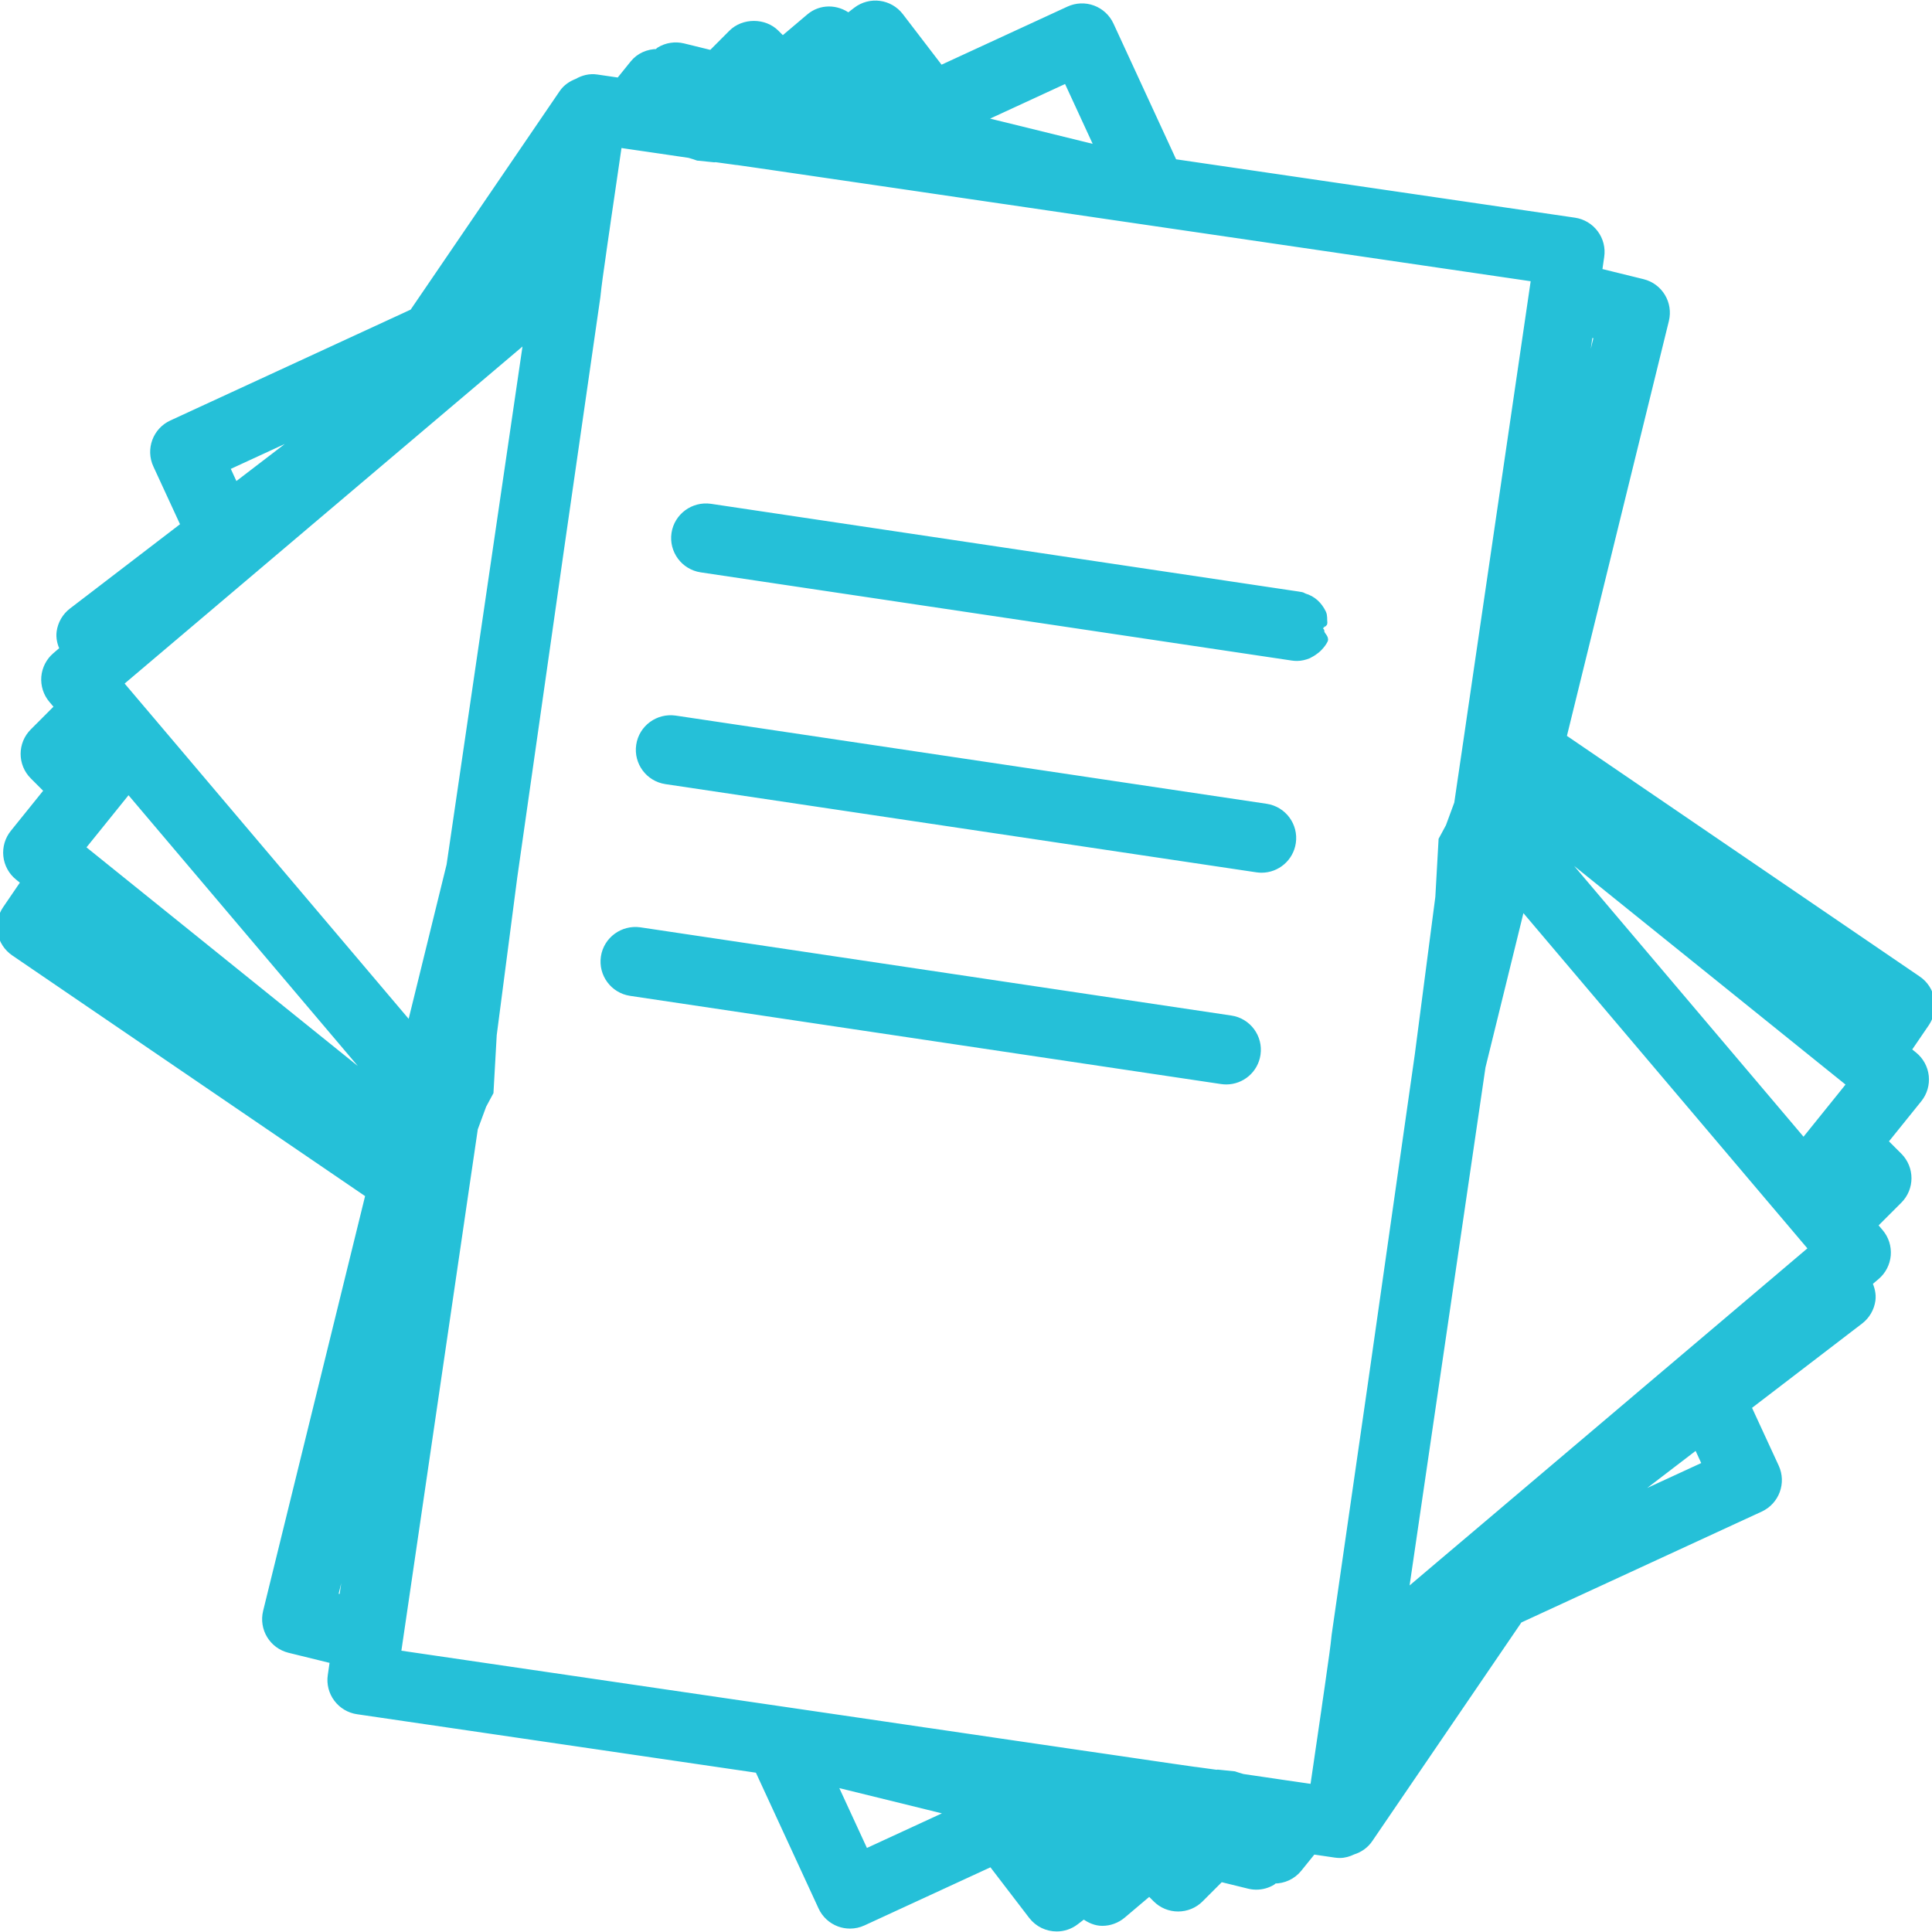 <!DOCTYPE svg PUBLIC "-//W3C//DTD SVG 1.1//EN" "http://www.w3.org/Graphics/SVG/1.1/DTD/svg11.dtd">
<!-- Uploaded to: SVG Repo, www.svgrepo.com, Transformed by: SVG Repo Mixer Tools -->
<svg fill="#25C0D8" version="1.1" id="Capa_1" xmlns="http://www.w3.org/2000/svg" xmlns:xlink="http://www.w3.org/1999/xlink" width="800px" height="800px" viewBox="0 0 329.148 329.148" xml:space="preserve" stroke="#25C0D8">
<g id="SVGRepo_bgCarrier" stroke-width="0"/>
<g id="SVGRepo_tracerCarrier" stroke-linecap="round" stroke-linejoin="round"/>
<g id="SVGRepo_iconCarrier"> <g> <g> <path d="M329.053,170.25c-0.264-1.407-1.081-2.652-2.263-3.459l-60.407-41.204l17.45-71.007c0.712-2.9-1.05-5.819-3.95-6.534 l-7.44-1.83l0.363-2.511c0.211-1.416-0.147-2.858-1.013-4.008c-0.854-1.149-2.136-1.911-3.549-2.117l-68.217-9.985L189.243,4.222 c-0.602-1.303-1.693-2.312-3.038-2.809c-1.334-0.493-2.821-0.438-4.129,0.161l-21.821,10.067l-6.837-8.928 c-1.814-2.365-5.194-2.813-7.57-1.004l-1.308,1.01c-1.962-1.469-4.704-1.543-6.668,0.113l-4.533,3.834l-1.083-1.084 c-2.025-2.025-5.611-2.025-7.636,0l-3.457,3.467l-4.751-1.168c-1.376-0.334-2.858-0.118-4.082,0.628 c-0.148,0.087-0.232,0.237-0.369,0.335c-1.548,0.026-3.077,0.638-4.124,1.938l-2.389,2.959l-3.763-0.551 c-1.242-0.187-2.397,0.137-3.401,0.709c-0.968,0.382-1.87,0.954-2.5,1.877l-25.489,37.37L29.223,72.094 c-2.706,1.247-3.895,4.461-2.642,7.167l4.709,10.204l-19.076,14.613c-1.134,0.87-1.88,2.162-2.07,3.581 c-0.134,1.015,0.119,2.004,0.536,2.922l-1.248,1.065c-1.091,0.923-1.771,2.251-1.896,3.675c-0.113,1.427,0.335,2.843,1.263,3.937 l0.989,1.168l-4.19,4.195c-2.112,2.112-2.112,5.524,0,7.636l2.423,2.424l-5.788,7.182c-0.901,1.118-1.318,2.544-1.165,3.963 c0.15,1.421,0.862,2.729,1.98,3.631l1.01,0.815l-3.122,4.574c-0.804,1.182-1.11,2.64-0.841,4.045 c0.264,1.408,1.081,2.65,2.262,3.459l60.41,41.204l-17.453,71.002c-0.712,2.896,1.052,5.816,3.953,6.534l7.44,1.829l-0.366,2.511 c-0.211,1.413,0.15,2.858,1.015,4.008c0.854,1.149,2.133,1.909,3.546,2.114l68.22,9.999l10.784,23.371 c0.599,1.303,1.69,2.315,3.035,2.812c0.599,0.221,1.236,0.332,1.867,0.332c0.778,0,1.545-0.164,2.262-0.496l21.821-10.066 l6.84,8.928c1.065,1.387,2.668,2.12,4.293,2.12c1.144,0,2.299-0.364,3.274-1.113l1.334-1.022c0.949,0.701,2.02,1.181,3.159,1.181 c1.233,0,2.468-0.422,3.491-1.276l4.529-3.833l1.087,1.081c1.012,1.018,2.378,1.582,3.817,1.582c1.435,0,2.806-0.564,3.818-1.582 l3.459-3.46l4.752,1.166c0.422,0.105,0.854,0.158,1.286,0.158c0.976,0,1.946-0.264,2.795-0.786c0.116-0.068,0.18-0.18,0.29-0.259 c1.582,0,3.144-0.686,4.203-2.009l2.389-2.958l3.766,0.554c0.264,0.036,0.527,0.058,0.785,0.058c0.823,0,1.577-0.237,2.284-0.58 c1.112-0.348,2.13-1.033,2.831-2.072l25.487-37.368l41.074-18.947c2.705-1.25,3.892-4.461,2.643-7.166l-4.71-10.205l19.074-14.612 c1.134-0.87,1.883-2.162,2.072-3.581c0.132-1.018-0.121-2.004-0.537-2.921l1.255-1.065c1.092-0.923,1.771-2.252,1.893-3.676 c0.116-1.429-0.332-2.842-1.26-3.939l-0.991-1.165l4.197-4.197c2.109-2.109,2.109-5.521,0-7.636l-2.426-2.421l5.79-7.183 c0.902-1.118,1.318-2.547,1.166-3.966c-0.153-1.418-0.865-2.726-1.983-3.628l-1.007-0.817l3.122-4.572 C329.016,173.115,329.321,171.654,329.053,170.25z M270.87,56.964l1.192,0.29l-3.059,12.442L270.87,56.964z M58.28,272.176 l-1.192-0.29l3.056-12.445L58.28,272.176z M181.696,13.648l5.348,11.591l-19.873-4.888L181.696,13.648z M94.374,27.847v0.01 l-1.625,2.17L76.02,50.542l-0.124,0.107L94.374,27.847z M52.4,73.298L40.081,82.73l-1.424-3.093L52.4,73.298z M21.21,115.818 l4.124-3.494l1.236-1.049l0.952-0.804l8.72-7.386l0.962-0.817l4.277-3.623l4.276-3.623l3.602-3.051l2.365-2.004L67.208,76.85 l3.989-3.38l5.329-4.514l6.563-5.556l6.607-5.6l-0.084,0.604L76.576,147.38l-2.318,9.429l-2.067,8.416l-1.54,6.26l-0.53,2.151 l-0.248,1.008l-37.676-44.479l-0.743-0.88l-2.674-3.154l-0.952-1.123l-2.603-3.072l-0.765-0.902l-0.255-0.298l-2.537-2.995 l-0.715-0.844l-0.419-0.501L21.21,115.818z M33.3,159.957l-14.7-11.841l-4.216-3.396l-0.351-0.287l1.674-2.072l1.896-2.35 l1.511-1.875l2.771-3.44l3.256,3.847l31.168,36.798l8.44,9.962L33.3,159.957z M147.451,315.492l-5.348-11.591l19.873,4.889 L147.451,315.492z M227.364,278.567l-0.174,1.582l-0.227,1.746l-0.433,3.053l-0.216,1.54l-0.19,1.329l-0.316,2.157l-0.189,1.35 l-0.063,0.427l-0.538,3.676l-0.005,0.048l-0.195,1.329l-0.185,1.244l-0.369,2.547l-0.554,3.776l-0.016,0.105l-0.074-0.011 l-1.144-0.169l-3.032-0.443l-0.274-0.036l-1.145-0.169l-0.918-0.138l-0.152-0.021l-2.025-0.296l-3.19-0.469l-0.833-0.248 l-0.622-0.206h-0.026l-2.79-0.284l-0.237,0.026l-3.459-0.475l-0.27-0.026l-3.485-0.501l-0.274-0.037l-6.022-0.881l-4.498-0.659 l-1.371-0.2l-3.918-0.569l-5.025-0.738l-5.236-0.765l-3.713-0.543l-3.889-0.575l-0.48-0.068l-7.183-1.055l-0.901-0.127 l-6.766-0.996l-11.119-1.63l-3.138-0.459l-6.376-0.934l-6.383-0.933l-40.139-5.886l-15.773-2.31l0.222-1.514l0.788-5.363 l8.936-60.997l0.541-3.691l0.33-2.252l0.324-2.221l0.253-1.734l0.189-1.287l0.103-0.701l0.134-0.912l0.298-2.02l0.188-1.282 l0.266-1.798l0.058-0.411l0.287-1.951l0.177-1.224l1.458-3.95l1.21-2.246v-0.032l0.551-9.756l3.499-26.87l7.992-56.049 l6.167-42.82l0.177-1.585l0.227-1.743l0.433-3.056l0.216-1.54l0.19-1.329l0.314-2.16l0.192-1.35l0.061-0.427l0.541-3.675 l0.005-0.045l0.195-1.334l0.182-1.239l0.372-2.55l0.551-3.776l0.016-0.103l0.077,0.011l1.144,0.169l3.03,0.442l0.277,0.037 l1.145,0.169l0.917,0.134l0.15,0.021l2.025,0.298l3.193,0.47l0.83,0.248l0.623,0.216h0.026l2.792,0.285l0.237-0.026l3.457,0.475 l0.269,0.023l3.488,0.501l0.274,0.04l6.022,0.878l4.499,0.659l1.371,0.201l3.915,0.572l5.028,0.735l5.236,0.765l3.71,0.546 l3.89,0.572l0.479,0.071l7.183,1.052l0.901,0.129l6.769,0.994l11.116,1.632l3.138,0.458l6.376,0.934l6.386,0.934l40.142,5.882 l15.768,2.31l-0.222,1.513l-0.785,5.366l-8.938,60.995l-0.538,3.694l-0.332,2.252l-0.322,2.217l-0.253,1.735l-0.189,1.289 l-0.105,0.702l-0.132,0.913l-0.301,2.02l-0.185,1.281l-0.269,1.798l-0.059,0.409l-0.284,1.951l-0.18,1.226l-1.455,3.947 l-1.213,2.247v0.031l-0.549,9.759l-3.502,26.871l-7.989,56.04L227.364,278.567z M234.773,301.291v-0.011l1.625-2.162 l16.732-20.514l0.121-0.11L234.773,301.291z M276.75,255.838l12.319-9.429l1.424,3.091L276.75,255.838z M307.938,213.319 l-4.124,3.496l-1.233,1.05l-0.949,0.802l-8.718,7.388l-0.965,0.817l-4.276,3.623l-4.277,3.623l-3.602,3.048l-2.357,2.004 l-15.482,13.12l-3.992,3.381l-5.326,4.514l-6.565,5.553l-6.607,5.601l0.084-0.602l13.036-88.979l2.32-9.429l2.067-8.411 l1.54-6.262l0.527-2.154l0.248-1.004l37.679,44.479l0.743,0.881l2.674,3.153l0.949,1.123l2.604,3.069l0.765,0.901l0.254,0.301 l2.536,2.996l0.717,0.844l0.417,0.5L307.938,213.319z M313.448,186.778l-1.898,2.352l-1.508,1.872l-2.774,3.443l-3.254-3.85 L272.838,153.8l-8.433-9.956l31.445,25.331l14.697,11.844l4.219,3.396l0.348,0.284L313.448,186.778z"/> <path d="M223.974,107.231c0-0.016,0-0.037,0-0.053c0-0.18,1.118-0.346,1.118-0.52c0-0.172,0.564-0.346,0.549-0.517 c-0.074-0.633,0.047-1.205-0.222-1.761c-0.665-1.35-1.693-2.37-3.212-2.798c-0.037-0.01,0.006-0.026-0.031-0.037 c-0.18-0.045-0.285-0.158-0.475-0.185l-0.438-0.069l-0.122-0.023l-0.98-0.145l-0.216-0.032l-5.385-0.804l-1.376-0.206 l-1.993-0.298l-1.81-0.269l-0.501-0.077l-87.842-13.112c-2.938-0.414-5.698,1.601-6.141,4.548 c-0.435,2.948,1.601,5.698,4.548,6.141l100.699,15.026c0.269,0.037,0.543,0.061,0.802,0.061c0.722,0,1.407-0.174,2.046-0.438 c0.016-0.005,0.026-0.021,0.042-0.026c0.053-0.023,0.101-0.066,0.147-0.087c0.232-0.108,0.443-0.25,0.654-0.385 c0.369-0.243,0.696-0.512,0.996-0.836c0.349-0.372,0.659-0.762,0.892-1.227c0.248-0.495-0.686-1.025-0.596-1.603 C225.145,107.405,223.974,107.323,223.974,107.231z"/> <path d="M215.727,137.434l-100.702-15.029c-2.95-0.414-5.698,1.598-6.141,4.549c-0.438,2.947,1.598,5.695,4.546,6.138 l100.698,15.029c0.274,0.037,0.544,0.059,0.802,0.059c2.632,0,4.937-1.923,5.337-4.606 C220.71,140.625,218.674,137.877,215.727,137.434z"/> <path d="M209.709,173.509l-100.701-15.031c-2.927-0.411-5.698,1.598-6.139,4.548c-0.438,2.948,1.598,5.695,4.546,6.139 l100.701,15.029c0.27,0.037,0.538,0.058,0.797,0.058c2.631,0,4.936-1.919,5.337-4.604 C214.692,176.701,212.657,173.942,209.709,173.509z"/> </g> </g> </g>
</svg>